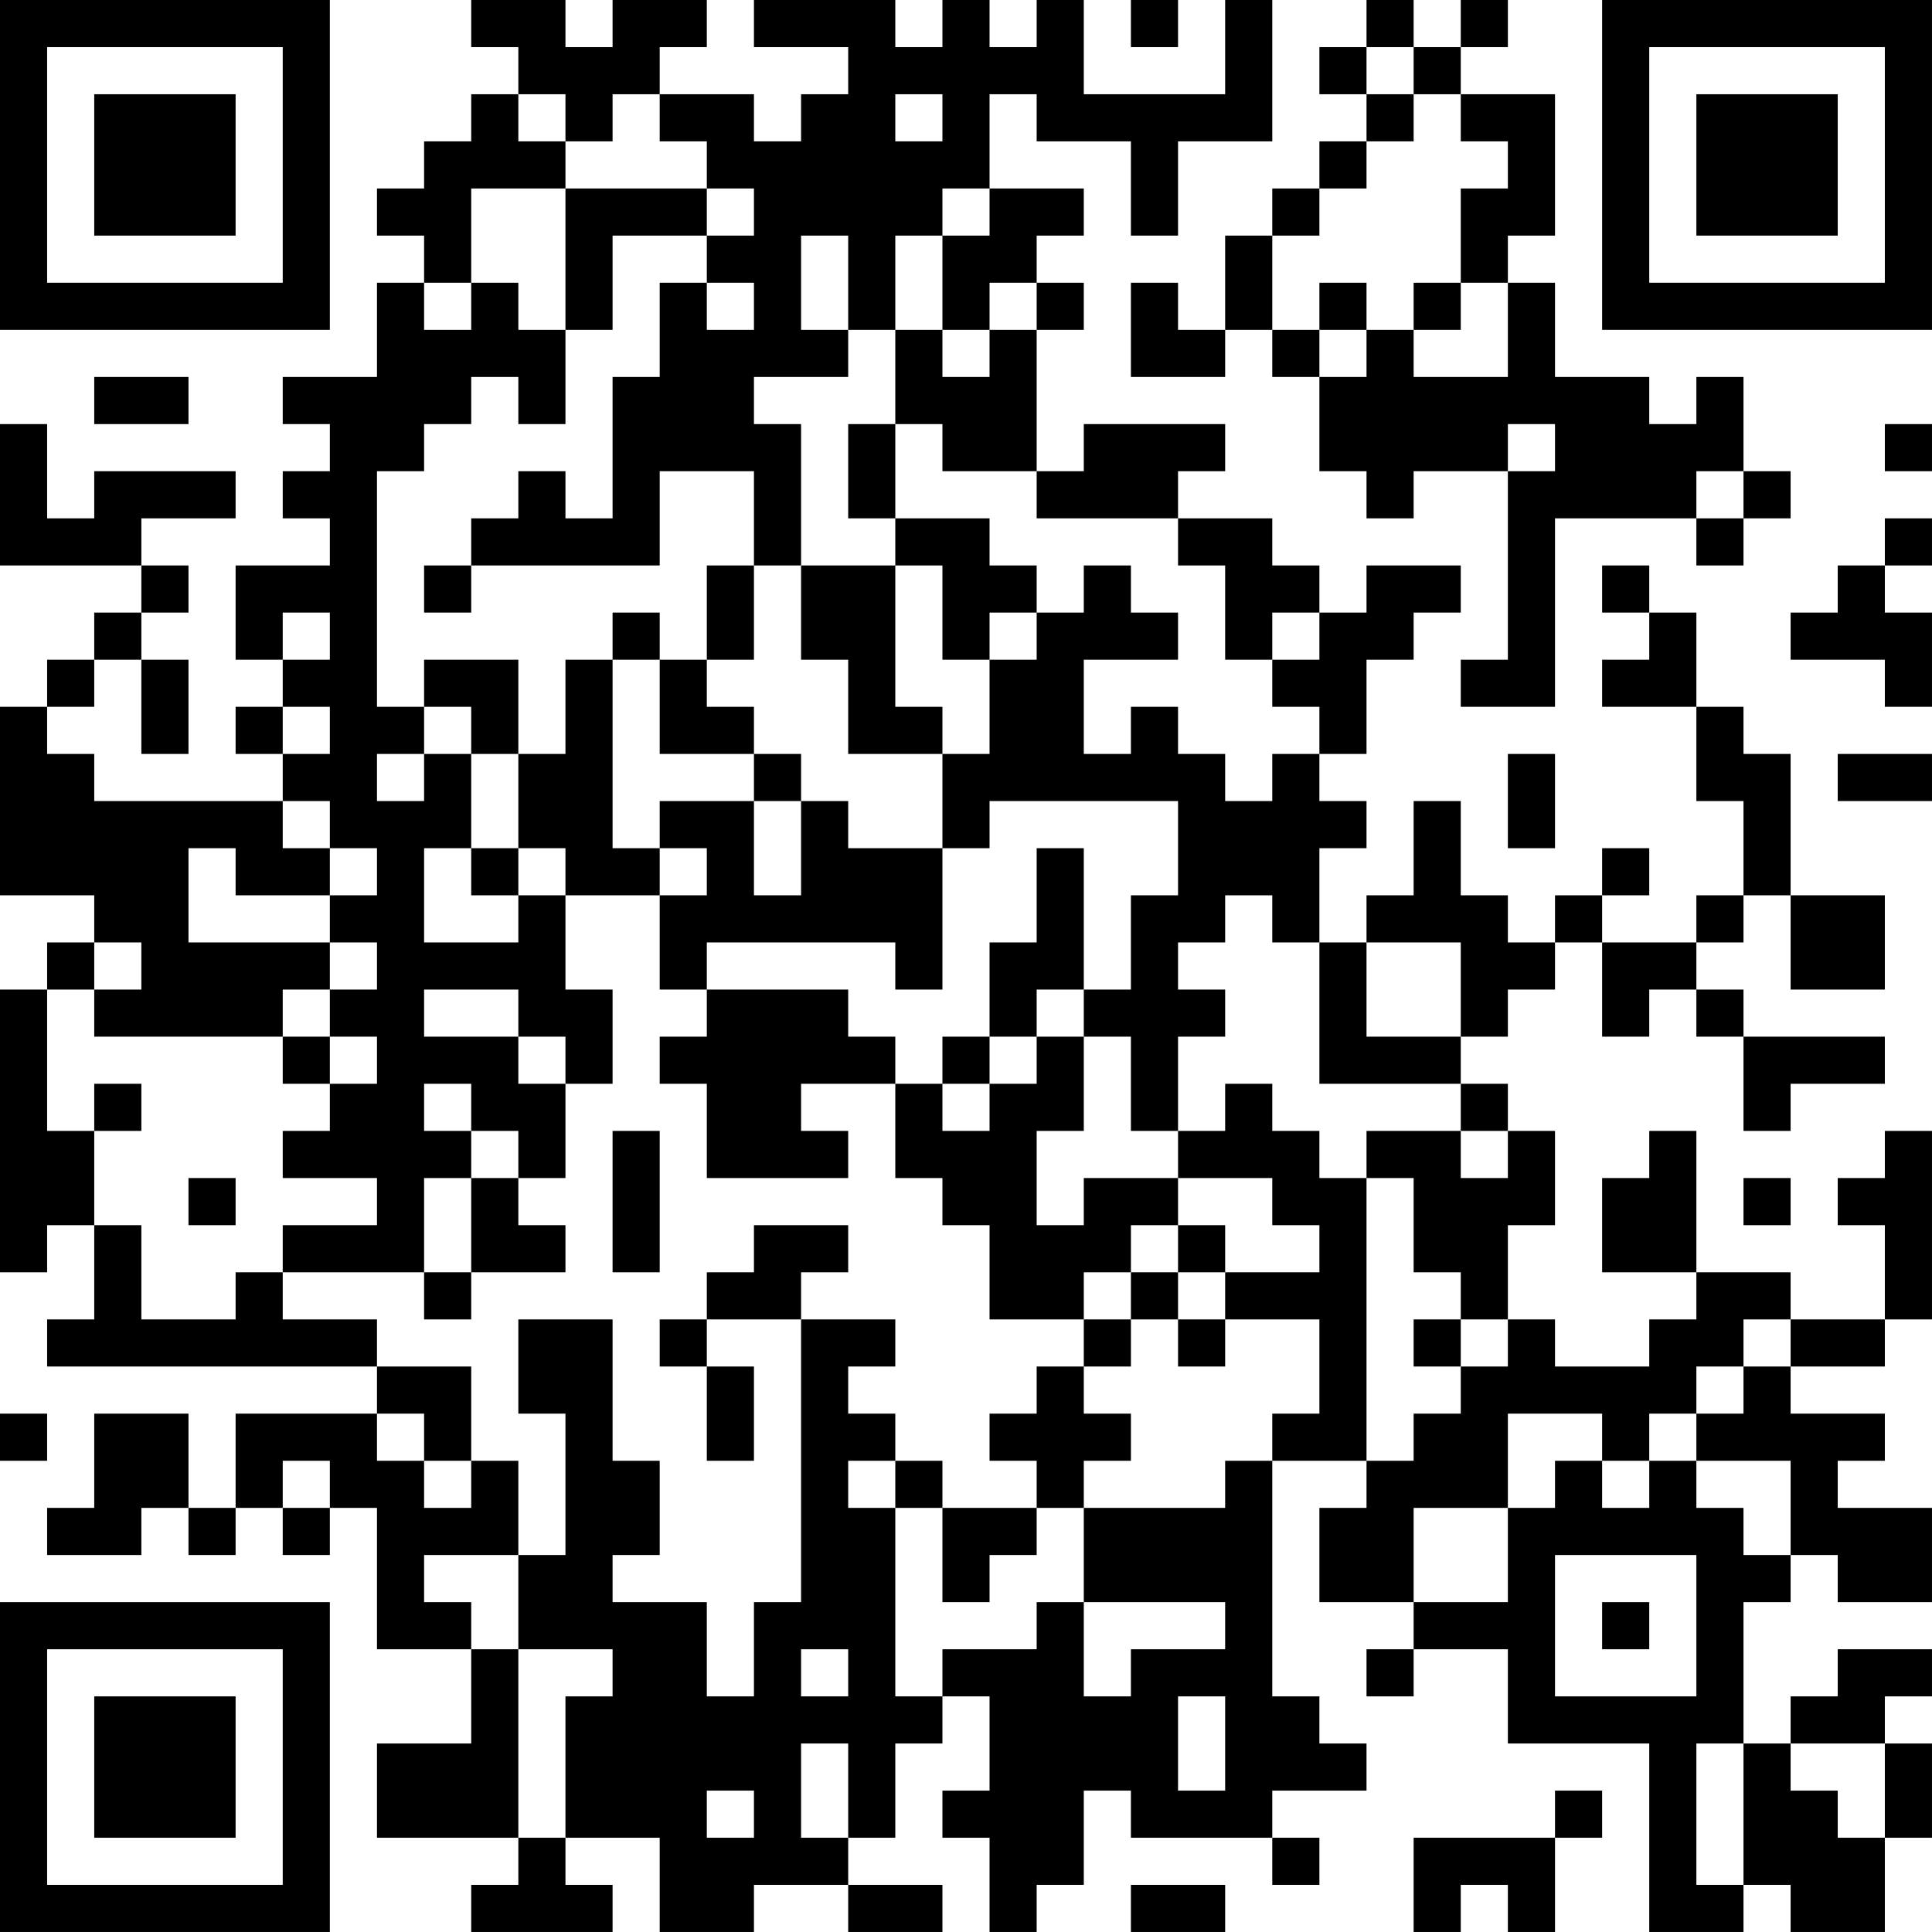 <?xml version="1.0" encoding="UTF-8"?>
<svg xmlns="http://www.w3.org/2000/svg" version="1.1" width="200" height="200" viewBox="0 0 200 200"><rect x="0" y="0" width="200" height="200" fill="#ffffff"/><g transform="scale(4.878)"><g transform="translate(0,0)"><path fill-rule="evenodd" d="M10 0L10 1L11 1L11 2L10 2L10 3L9 3L9 4L8 4L8 5L9 5L9 6L8 6L8 8L6 8L6 9L7 9L7 10L6 10L6 11L7 11L7 12L5 12L5 14L6 14L6 15L5 15L5 16L6 16L6 17L2 17L2 16L1 16L1 15L2 15L2 14L3 14L3 16L4 16L4 14L3 14L3 13L4 13L4 12L3 12L3 11L5 11L5 10L2 10L2 11L1 11L1 9L0 9L0 12L3 12L3 13L2 13L2 14L1 14L1 15L0 15L0 19L2 19L2 20L1 20L1 21L0 21L0 27L1 27L1 26L2 26L2 28L1 28L1 29L8 29L8 30L5 30L5 32L4 32L4 30L2 30L2 32L1 32L1 33L3 33L3 32L4 32L4 33L5 33L5 32L6 32L6 33L7 33L7 32L8 32L8 35L10 35L10 37L8 37L8 39L11 39L11 40L10 40L10 41L13 41L13 40L12 40L12 39L14 39L14 41L16 41L16 40L18 40L18 41L20 41L20 40L18 40L18 39L19 39L19 37L20 37L20 36L21 36L21 38L20 38L20 39L21 39L21 41L22 41L22 40L23 40L23 38L24 38L24 39L27 39L27 40L28 40L28 39L27 39L27 38L29 38L29 37L28 37L28 36L27 36L27 31L29 31L29 32L28 32L28 34L30 34L30 35L29 35L29 36L30 36L30 35L32 35L32 37L35 37L35 41L37 41L37 40L38 40L38 41L40 41L40 39L41 39L41 37L40 37L40 36L41 36L41 35L39 35L39 36L38 36L38 37L37 37L37 34L38 34L38 33L39 33L39 34L41 34L41 32L39 32L39 31L40 31L40 30L38 30L38 29L40 29L40 28L41 28L41 24L40 24L40 25L39 25L39 26L40 26L40 28L38 28L38 27L36 27L36 24L35 24L35 25L34 25L34 27L36 27L36 28L35 28L35 29L33 29L33 28L32 28L32 26L33 26L33 24L32 24L32 23L31 23L31 22L32 22L32 21L33 21L33 20L34 20L34 22L35 22L35 21L36 21L36 22L37 22L37 24L38 24L38 23L40 23L40 22L37 22L37 21L36 21L36 20L37 20L37 19L38 19L38 21L40 21L40 19L38 19L38 16L37 16L37 15L36 15L36 13L35 13L35 12L34 12L34 13L35 13L35 14L34 14L34 15L36 15L36 17L37 17L37 19L36 19L36 20L34 20L34 19L35 19L35 18L34 18L34 19L33 19L33 20L32 20L32 19L31 19L31 17L30 17L30 19L29 19L29 20L28 20L28 18L29 18L29 17L28 17L28 16L29 16L29 14L30 14L30 13L31 13L31 12L29 12L29 13L28 13L28 12L27 12L27 11L25 11L25 10L26 10L26 9L23 9L23 10L22 10L22 7L23 7L23 6L22 6L22 5L23 5L23 4L21 4L21 2L22 2L22 3L24 3L24 5L25 5L25 3L27 3L27 0L26 0L26 2L23 2L23 0L22 0L22 1L21 1L21 0L20 0L20 1L19 1L19 0L16 0L16 1L18 1L18 2L17 2L17 3L16 3L16 2L14 2L14 1L15 1L15 0L13 0L13 1L12 1L12 0ZM24 0L24 1L25 1L25 0ZM29 0L29 1L28 1L28 2L29 2L29 3L28 3L28 4L27 4L27 5L26 5L26 7L25 7L25 6L24 6L24 8L26 8L26 7L27 7L27 8L28 8L28 10L29 10L29 11L30 11L30 10L32 10L32 14L31 14L31 15L33 15L33 11L36 11L36 12L37 12L37 11L38 11L38 10L37 10L37 8L36 8L36 9L35 9L35 8L33 8L33 6L32 6L32 5L33 5L33 2L31 2L31 1L32 1L32 0L31 0L31 1L30 1L30 0ZM29 1L29 2L30 2L30 3L29 3L29 4L28 4L28 5L27 5L27 7L28 7L28 8L29 8L29 7L30 7L30 8L32 8L32 6L31 6L31 4L32 4L32 3L31 3L31 2L30 2L30 1ZM11 2L11 3L12 3L12 4L10 4L10 6L9 6L9 7L10 7L10 6L11 6L11 7L12 7L12 9L11 9L11 8L10 8L10 9L9 9L9 10L8 10L8 15L9 15L9 16L8 16L8 17L9 17L9 16L10 16L10 18L9 18L9 20L11 20L11 19L12 19L12 21L13 21L13 23L12 23L12 22L11 22L11 21L9 21L9 22L11 22L11 23L12 23L12 25L11 25L11 24L10 24L10 23L9 23L9 24L10 24L10 25L9 25L9 27L6 27L6 26L8 26L8 25L6 25L6 24L7 24L7 23L8 23L8 22L7 22L7 21L8 21L8 20L7 20L7 19L8 19L8 18L7 18L7 17L6 17L6 18L7 18L7 19L5 19L5 18L4 18L4 20L7 20L7 21L6 21L6 22L2 22L2 21L3 21L3 20L2 20L2 21L1 21L1 24L2 24L2 26L3 26L3 28L5 28L5 27L6 27L6 28L8 28L8 29L10 29L10 31L9 31L9 30L8 30L8 31L9 31L9 32L10 32L10 31L11 31L11 33L9 33L9 34L10 34L10 35L11 35L11 39L12 39L12 36L13 36L13 35L11 35L11 33L12 33L12 30L11 30L11 28L13 28L13 31L14 31L14 33L13 33L13 34L15 34L15 36L16 36L16 34L17 34L17 28L19 28L19 29L18 29L18 30L19 30L19 31L18 31L18 32L19 32L19 36L20 36L20 35L22 35L22 34L23 34L23 36L24 36L24 35L26 35L26 34L23 34L23 32L26 32L26 31L27 31L27 30L28 30L28 28L26 28L26 27L28 27L28 26L27 26L27 25L25 25L25 24L26 24L26 23L27 23L27 24L28 24L28 25L29 25L29 31L30 31L30 30L31 30L31 29L32 29L32 28L31 28L31 27L30 27L30 25L29 25L29 24L31 24L31 25L32 25L32 24L31 24L31 23L28 23L28 20L27 20L27 19L26 19L26 20L25 20L25 21L26 21L26 22L25 22L25 24L24 24L24 22L23 22L23 21L24 21L24 19L25 19L25 17L21 17L21 18L20 18L20 16L21 16L21 14L22 14L22 13L23 13L23 12L24 12L24 13L25 13L25 14L23 14L23 16L24 16L24 15L25 15L25 16L26 16L26 17L27 17L27 16L28 16L28 15L27 15L27 14L28 14L28 13L27 13L27 14L26 14L26 12L25 12L25 11L22 11L22 10L20 10L20 9L19 9L19 7L20 7L20 8L21 8L21 7L22 7L22 6L21 6L21 7L20 7L20 5L21 5L21 4L20 4L20 5L19 5L19 7L18 7L18 5L17 5L17 7L18 7L18 8L16 8L16 9L17 9L17 12L16 12L16 10L14 10L14 12L10 12L10 11L11 11L11 10L12 10L12 11L13 11L13 8L14 8L14 6L15 6L15 7L16 7L16 6L15 6L15 5L16 5L16 4L15 4L15 3L14 3L14 2L13 2L13 3L12 3L12 2ZM19 2L19 3L20 3L20 2ZM12 4L12 7L13 7L13 5L15 5L15 4ZM28 6L28 7L29 7L29 6ZM30 6L30 7L31 7L31 6ZM2 8L2 9L4 9L4 8ZM18 9L18 11L19 11L19 12L17 12L17 14L18 14L18 16L20 16L20 15L19 15L19 12L20 12L20 14L21 14L21 13L22 13L22 12L21 12L21 11L19 11L19 9ZM32 9L32 10L33 10L33 9ZM40 9L40 10L41 10L41 9ZM36 10L36 11L37 11L37 10ZM40 11L40 12L39 12L39 13L38 13L38 14L40 14L40 15L41 15L41 13L40 13L40 12L41 12L41 11ZM9 12L9 13L10 13L10 12ZM15 12L15 14L14 14L14 13L13 13L13 14L12 14L12 16L11 16L11 14L9 14L9 15L10 15L10 16L11 16L11 18L10 18L10 19L11 19L11 18L12 18L12 19L14 19L14 21L15 21L15 22L14 22L14 23L15 23L15 25L18 25L18 24L17 24L17 23L19 23L19 25L20 25L20 26L21 26L21 28L23 28L23 29L22 29L22 30L21 30L21 31L22 31L22 32L20 32L20 31L19 31L19 32L20 32L20 34L21 34L21 33L22 33L22 32L23 32L23 31L24 31L24 30L23 30L23 29L24 29L24 28L25 28L25 29L26 29L26 28L25 28L25 27L26 27L26 26L25 26L25 25L23 25L23 26L22 26L22 24L23 24L23 22L22 22L22 21L23 21L23 18L22 18L22 20L21 20L21 22L20 22L20 23L19 23L19 22L18 22L18 21L15 21L15 20L19 20L19 21L20 21L20 18L18 18L18 17L17 17L17 16L16 16L16 15L15 15L15 14L16 14L16 12ZM6 13L6 14L7 14L7 13ZM13 14L13 18L14 18L14 19L15 19L15 18L14 18L14 17L16 17L16 19L17 19L17 17L16 17L16 16L14 16L14 14ZM6 15L6 16L7 16L7 15ZM32 16L32 18L33 18L33 16ZM39 16L39 17L41 17L41 16ZM29 20L29 22L31 22L31 20ZM6 22L6 23L7 23L7 22ZM21 22L21 23L20 23L20 24L21 24L21 23L22 23L22 22ZM2 23L2 24L3 24L3 23ZM13 24L13 27L14 27L14 24ZM4 25L4 26L5 26L5 25ZM10 25L10 27L9 27L9 28L10 28L10 27L12 27L12 26L11 26L11 25ZM37 25L37 26L38 26L38 25ZM16 26L16 27L15 27L15 28L14 28L14 29L15 29L15 31L16 31L16 29L15 29L15 28L17 28L17 27L18 27L18 26ZM24 26L24 27L23 27L23 28L24 28L24 27L25 27L25 26ZM30 28L30 29L31 29L31 28ZM37 28L37 29L36 29L36 30L35 30L35 31L34 31L34 30L32 30L32 32L30 32L30 34L32 34L32 32L33 32L33 31L34 31L34 32L35 32L35 31L36 31L36 32L37 32L37 33L38 33L38 31L36 31L36 30L37 30L37 29L38 29L38 28ZM0 30L0 31L1 31L1 30ZM6 31L6 32L7 32L7 31ZM33 33L33 36L36 36L36 33ZM34 34L34 35L35 35L35 34ZM17 35L17 36L18 36L18 35ZM25 36L25 38L26 38L26 36ZM17 37L17 39L18 39L18 37ZM36 37L36 40L37 40L37 37ZM38 37L38 38L39 38L39 39L40 39L40 37ZM15 38L15 39L16 39L16 38ZM33 38L33 39L30 39L30 41L31 41L31 40L32 40L32 41L33 41L33 39L34 39L34 38ZM24 40L24 41L26 41L26 40ZM0 0L0 7L7 7L7 0ZM1 1L1 6L6 6L6 1ZM2 2L2 5L5 5L5 2ZM34 0L34 7L41 7L41 0ZM35 1L35 6L40 6L40 1ZM36 2L36 5L39 5L39 2ZM0 34L0 41L7 41L7 34ZM1 35L1 40L6 40L6 35ZM2 36L2 39L5 39L5 36Z" fill="#000000"/></g></g></svg>
